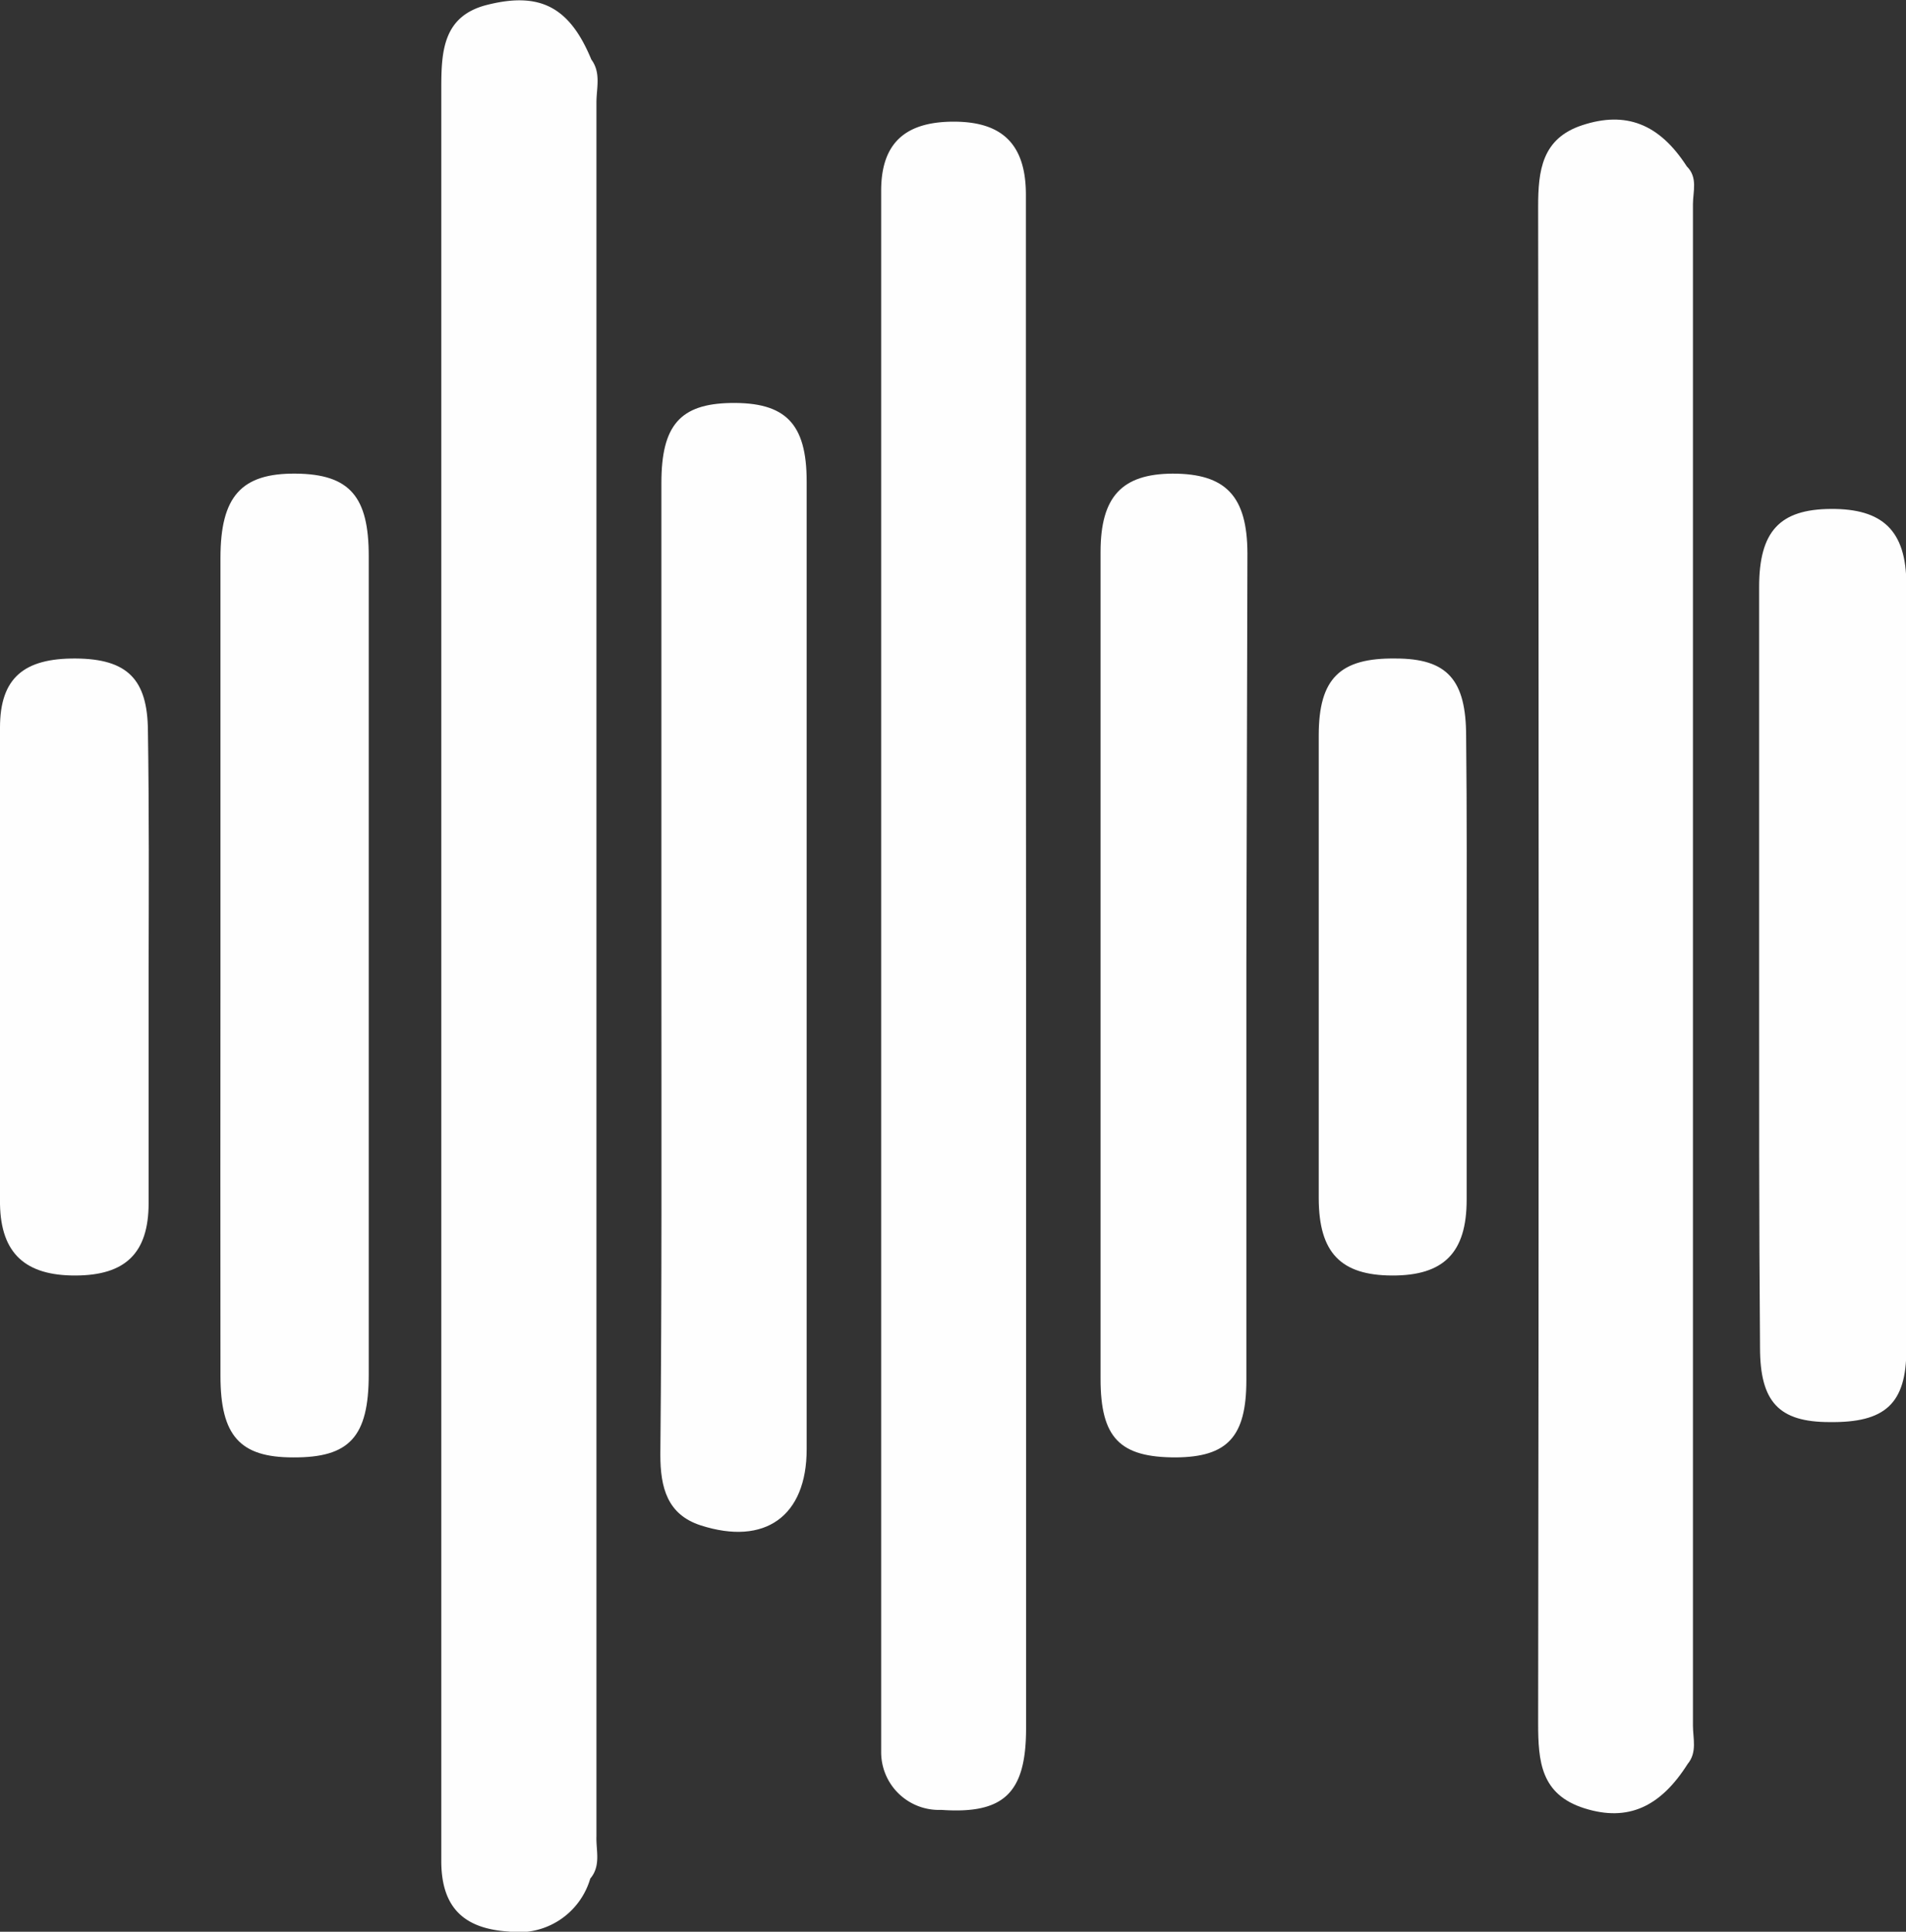 <svg xmlns="http://www.w3.org/2000/svg" viewBox="0 0 107.98 109.39"><rect x="0" y="0" width="107.98" height="109.39" fill="#333333" stroke="none"/><defs><style>.cls-1{fill:#fefefe;}</style></defs><title>Asset 50</title><g id="Layer_2" data-name="Layer 2"><g id="Layer_1-2" data-name="Layer 1"><path class="cls-1" d="M33.44,106.38a4.22,4.22,0,0,1-4.62,3c-2.54-.16-3.8-1.36-3.82-3.94,0-5.26,0-10.52,0-15.78Q25,47.32,25,5c0-2.11.1-4.11,2.62-4.73,3-.75,4.66.15,5.88,3.1.56.75.29,1.62.29,2.43q0,49.1,0,98.19C33.76,104.78,34.06,105.65,33.44,106.38Z"/><path class="cls-1" d="M95.61,99.89c-1.54,2.43-3.38,3.29-5.85,2.51s-2.62-2.65-2.62-4.82q.06-42.93,0-85.87c0-2.05.21-3.87,2.5-4.62C92.1,6.28,94,7,95.56,9.42c.64.63.35,1.43.35,2.14q0,43.08,0,86.16C95.91,98.44,96.16,99.23,95.61,99.89Z"/><path class="cls-1" d="M58.13,54.8q0,21.54,0,43.08c0,3.67-1.27,4.86-4.81,4.61a3.27,3.27,0,0,1-3.4-3.28c0-.17,0-.33,0-.5q0-43.95,0-87.91c0-2.7,1.37-3.9,4.08-3.91S58.11,8.1,58.12,11c0,7.76,0,15.53,0,23.29Z"/><path class="cls-1" d="M37.47,54.62q0-13.63,0-27.28c0-3.26,1.07-4.47,3.93-4.52,3.08-.05,4.3,1.14,4.3,4.44q0,27.41,0,54.81c0,3.79-2.36,5.48-6,4.31-1.89-.61-2.29-2.13-2.29-4C37.5,73.14,37.47,63.88,37.47,54.62Z"/><path class="cls-1" d="M12.49,54.88q0-11.64,0-23.29c0-3.49,1.19-4.8,4.27-4.77s4.13,1.33,4.13,4.67q0,23.16,0,46.33c0,3.55-1.09,4.73-4.29,4.71-3,0-4.11-1.22-4.11-4.61Q12.48,66.4,12.49,54.88Z"/><path class="cls-1" d="M70.61,54.62q0,11.77,0,23.54c0,3.21-1.08,4.35-4,4.37-3.16,0-4.26-1.09-4.26-4.45q0-23.41,0-46.82c0-3.15,1.22-4.42,4.08-4.44,3,0,4.23,1.26,4.24,4.51Z"/><path class="cls-1" d="M99.66,54.53q0-10.65,0-21.29c0-3.16,1.17-4.4,4.06-4.42S108,30,108,33.1q0,21.66,0,43.32c0,3.09-1.22,4.15-4.35,4.11-2.87,0-3.94-1.14-3.94-4.22C99.65,69.05,99.66,61.79,99.66,54.53Z"/><path class="cls-1" d="M8.42,54.88c0,4.41,0,8.83,0,13.24,0,2.85-1.32,4.1-4.14,4.11S.05,71,0,68.19Q0,54.69,0,41.2c0-2.81,1.36-3.93,4.29-3.91s4.07,1.18,4.09,4.09C8.45,45.88,8.43,50.38,8.42,54.88Z"/><path class="cls-1" d="M83.09,54.69c0,4.42,0,8.83,0,13.25,0,3-1.3,4.3-4.22,4.29s-4.15-1.3-4.16-4.36q0-13.11,0-26.23c0-3.23,1.21-4.39,4.35-4.35,2.93,0,4,1.2,4,4.41C83.11,46,83.09,50.36,83.09,54.69Z"/></g></g></svg>